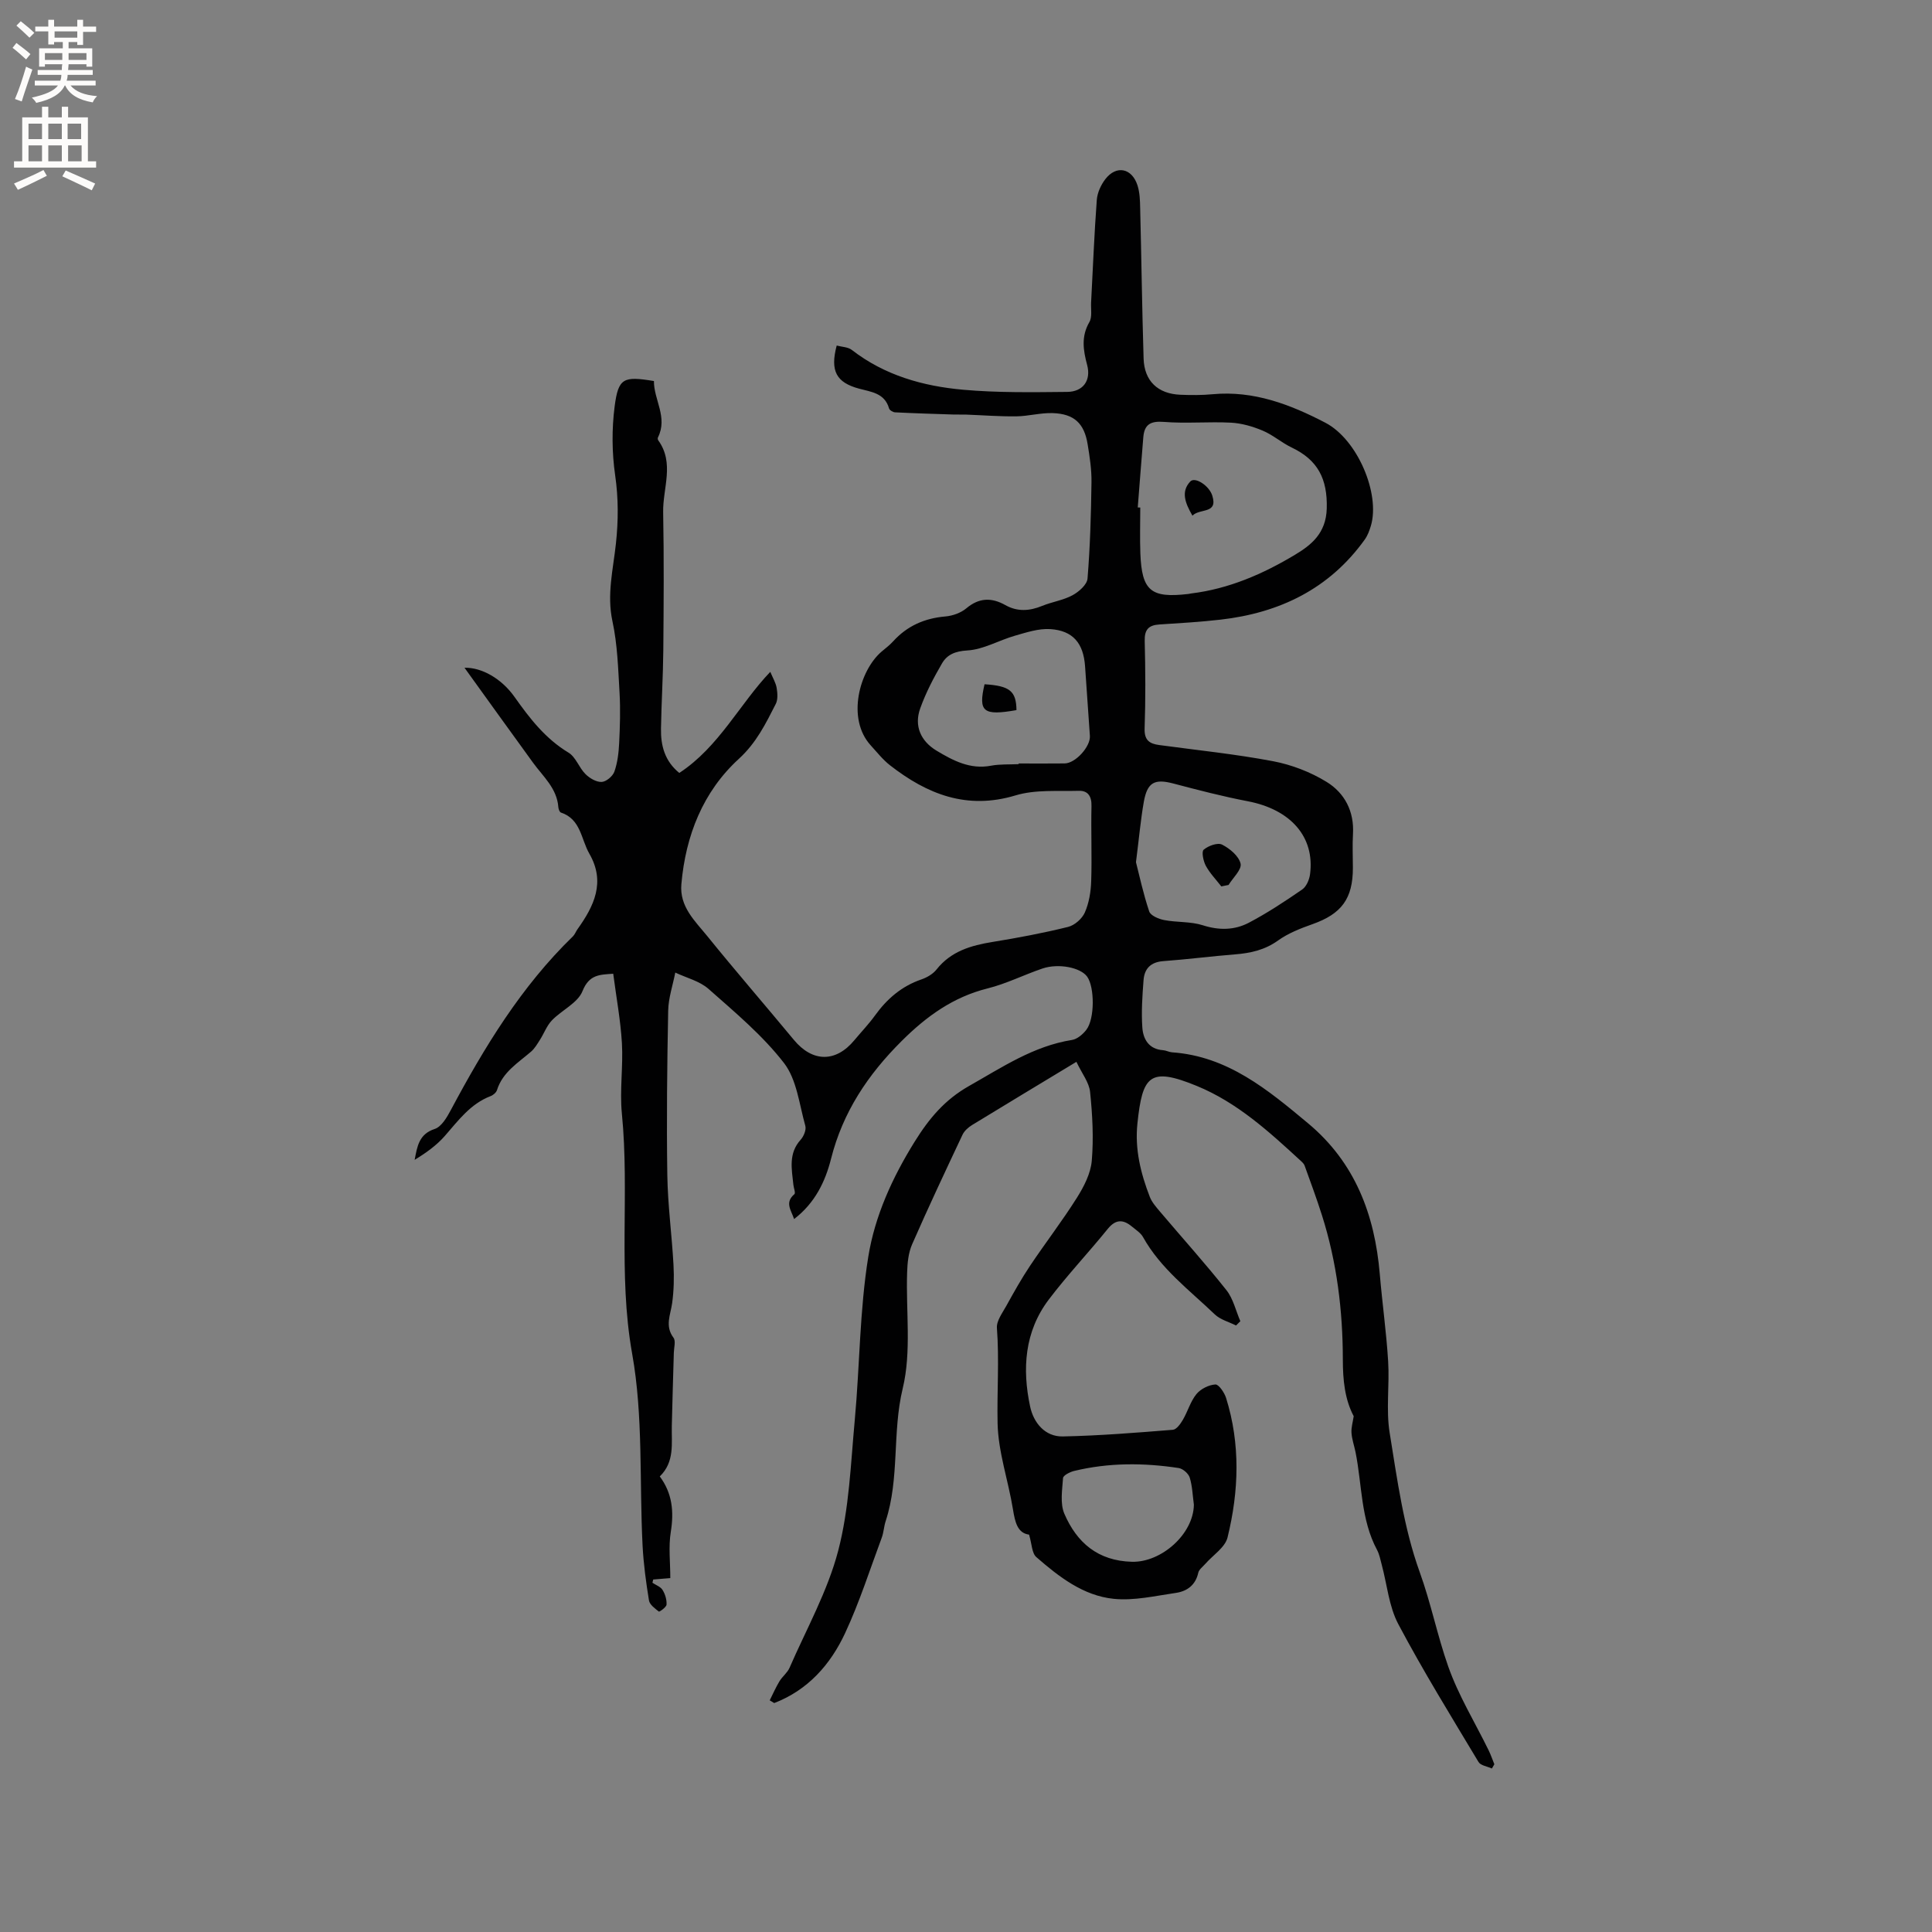 <svg enable-background="new 0 0 400 400" viewBox="0 0 400 400" xmlns="http://www.w3.org/2000/svg"><rect x="0" y="0" width="400" height="400" fill="#808080" stroke="none"/><g fill="#010102"><path d="m280.27 293.21c-1.85-3.49-2.25-7.52-2.25-11.74-.01-10.12-1.23-20.08-4.29-29.76-1.1-3.49-2.38-6.92-3.62-10.37-.13-.37-.47-.7-.78-.98-6.56-6.04-13.16-12.09-21.55-15.53-9.78-4.01-11.25-2.12-12.29 7.78-.56 5.32.68 10.31 2.56 15.18.44 1.13 1.32 2.12 2.12 3.07 4.58 5.41 9.34 10.69 13.74 16.24 1.42 1.79 1.95 4.27 2.89 6.44-.3.3-.59.59-.89.89-1.48-.75-3.25-1.2-4.4-2.3-5.26-5.04-11.21-9.46-14.86-16.01-.49-.88-1.48-1.49-2.28-2.16-1.82-1.52-3.37-1.57-5.03.48-4 4.94-8.38 9.57-12.21 14.63-5.02 6.63-5.52 14.36-3.85 22.16.7 3.26 3.01 6.25 6.79 6.17 7.6-.16 15.19-.77 22.77-1.38.75-.06 1.58-1.24 2.07-2.08 1.01-1.73 1.56-3.79 2.8-5.31.88-1.07 2.55-1.91 3.92-1.99.69-.05 1.87 1.68 2.22 2.8 2.99 9.57 2.65 19.29.3 28.87-.51 2.09-3.05 3.68-4.64 5.51-.51.58-1.27 1.13-1.42 1.8-.56 2.56-2.32 3.83-4.62 4.17-4.28.62-8.68 1.66-12.89 1.23-6.3-.64-11.35-4.57-16.02-8.64-.94-.82-.92-2.73-1.5-4.65-2.41-.32-2.91-2.6-3.34-5.25-.97-5.96-3.05-11.84-3.18-17.79-.14-6.56.36-13.14-.14-19.74-.11-1.48 1.14-3.12 1.95-4.59 1.56-2.82 3.14-5.65 4.93-8.32 3.16-4.72 6.64-9.23 9.67-14.04 1.46-2.31 2.86-5.03 3.09-7.67.4-4.72.14-9.54-.35-14.26-.2-1.96-1.67-3.78-2.83-6.23-7.7 4.66-14.67 8.84-21.61 13.09-.78.48-1.59 1.2-1.97 2-3.55 7.53-7.1 15.07-10.44 22.7-.77 1.76-.97 3.86-1.03 5.82-.27 8.02.93 16.37-.91 24-2.21 9.16-.61 18.6-3.54 27.51-.36 1.1-.4 2.31-.8 3.39-2.46 6.61-4.61 13.37-7.58 19.75-3.04 6.54-7.72 11.82-14.69 14.5-.31-.19-.62-.37-.93-.56.66-1.32 1.26-2.69 2.02-3.95.6-.99 1.63-1.75 2.08-2.78 3.5-8.04 7.89-15.86 10.08-24.25 2.28-8.72 2.59-17.99 3.43-27.05 1.04-11.27 1-22.69 2.8-33.82 1.36-8.43 4.97-16.38 9.62-23.85 3-4.82 6.25-8.68 11.26-11.51 6.83-3.86 13.31-8.25 21.29-9.52 1.09-.17 2.26-1.17 2.98-2.11 1.75-2.27 1.72-8.84.16-11-1.36-1.88-5.89-2.81-9.25-1.68-3.8 1.29-7.45 3.14-11.32 4.11-7.15 1.78-12.68 5.77-17.82 10.89-6.99 6.95-12.19 14.72-14.63 24.39-1.19 4.71-3.31 9.15-7.65 12.48-.63-1.88-1.98-3.41.06-5.15.28-.24-.14-1.28-.21-1.95-.34-3.23-1.06-6.48 1.5-9.31.64-.71 1.21-2.07.97-2.9-1.25-4.43-1.76-9.56-4.41-12.99-4.43-5.73-10.15-10.5-15.62-15.34-1.85-1.64-4.57-2.29-6.89-3.39-.51 2.63-1.42 5.25-1.47 7.89-.22 11.33-.35 22.67-.18 34 .09 6.21.94 12.41 1.28 18.63.14 2.63.08 5.32-.28 7.93-.34 2.43-1.54 4.72.28 7.15.5.67.1 2.04.07 3.08-.14 5.06-.31 10.12-.42 15.18-.08 3.63.63 7.43-2.49 10.46 2.59 3.48 2.96 7.27 2.28 11.48-.5 3.08-.1 6.31-.1 9.57-1.25.1-2.39.19-3.54.29-.05.22-.11.45-.16.67.72.49 1.69.82 2.1 1.5.54.87.88 2.02.82 3.03-.03.53-1.47 1.53-1.59 1.44-.81-.64-1.91-1.43-2.05-2.32-.61-3.74-1.12-7.52-1.32-11.31-.68-13.27.16-26.79-2.16-39.76-2.97-16.63-.5-33.22-2.13-49.75-.47-4.81.29-9.73.01-14.56-.28-4.74-1.16-9.44-1.8-14.36-2.72.21-4.96.09-6.36 3.6-.98 2.46-4.29 3.93-6.33 6.05-1.07 1.11-1.63 2.71-2.49 4.05-.55.86-1.08 1.78-1.83 2.43-2.71 2.34-5.88 4.23-7.05 7.95-.16.52-.79 1.06-1.33 1.26-4.18 1.6-6.67 5.04-9.47 8.24-1.73 1.98-3.93 3.54-6.25 4.95.53-2.78.89-5.33 4.15-6.39 1.41-.46 2.54-2.42 3.35-3.94 6.95-13.02 14.56-25.55 25.26-35.93.4-.39.6-.98.93-1.45 3.44-4.81 5.88-9.76 2.48-15.67-1.73-3-1.75-7.16-5.89-8.52-.27-.09-.5-.71-.53-1.1-.28-3.92-3.15-6.34-5.24-9.22-4.66-6.41-9.28-12.85-14.19-19.66 3.57-.09 7.7 2.26 10.38 6.07 3.14 4.44 6.37 8.62 11.16 11.51 1.5.9 2.17 3.11 3.5 4.43.86.86 2.24 1.68 3.36 1.63.94-.04 2.29-1.18 2.63-2.13.65-1.85.89-3.9.99-5.88.17-3.49.28-6.99.08-10.47-.29-4.95-.43-9.98-1.47-14.79-1.19-5.52.15-10.76.72-16.07.51-4.77.53-9.38-.16-14.17-.67-4.65-.71-9.54-.11-14.2.77-5.95 1.81-6.33 8.14-5.29-.04 3.86 2.92 7.51.83 11.68-.08.15-.04.45.06.59 3.42 4.73.93 9.91 1.02 14.86.18 9.54.11 19.09.03 28.63-.05 5.4-.39 10.8-.48 16.2-.06 3.49.76 6.71 3.79 9.18 8.23-5.39 12.54-14.35 18.84-20.93.52 1.25 1.14 2.26 1.32 3.33.18 1.08.28 2.41-.19 3.32-2.08 4.07-3.99 8.02-7.64 11.36-7.43 6.8-11.02 15.88-11.9 25.95-.41 4.67 2.83 7.62 5.38 10.77 5.86 7.24 11.96 14.28 17.9 21.45 3.85 4.66 8.68 4.74 12.54.08 1.42-1.71 2.98-3.33 4.28-5.13 2.48-3.44 5.51-6.05 9.59-7.45 1.16-.4 2.4-1.12 3.14-2.06 3.01-3.8 7.15-4.98 11.65-5.71 5.22-.85 10.44-1.83 15.57-3.1 1.36-.33 2.91-1.69 3.48-2.98.87-1.98 1.25-4.29 1.32-6.47.17-5.19-.06-10.39.06-15.58.05-2.02-.74-3.2-2.6-3.15-4.4.12-9.03-.29-13.13.95-10.09 3.04-18.3-.25-25.99-6.24-1.49-1.16-2.68-2.7-3.97-4.1-5.1-5.57-2.32-15.53 2.22-19.42.81-.69 1.67-1.33 2.38-2.11 2.92-3.23 6.53-4.81 10.85-5.18 1.49-.13 3.18-.73 4.31-1.67 2.65-2.23 5.23-2.29 8.1-.68 2.5 1.41 5.02 1.23 7.63.16 2.05-.84 4.35-1.16 6.27-2.2 1.32-.71 3.01-2.2 3.11-3.45.54-6.63.73-13.29.82-19.94.04-2.63-.37-5.29-.8-7.89-.7-4.31-2.8-6.28-7.21-6.43-2.51-.09-5.04.64-7.57.67-3.44.04-6.89-.23-10.34-.36-.92-.03-1.84.01-2.75-.02-4-.13-8-.25-11.99-.45-.44-.02-1.15-.44-1.25-.81-.91-3.19-3.72-3.42-6.23-4.1-4.68-1.27-6.01-3.64-4.61-8.92 1.05.29 2.33.29 3.13.91 6.8 5.27 14.75 7.5 23.04 8.24 7.14.64 14.36.52 21.54.45 3.34-.03 4.99-2.41 4.14-5.58-.82-3.06-1.26-5.9.46-8.87.62-1.06.29-2.69.36-4.05.38-7.09.65-14.18 1.18-21.25.11-1.48.85-3.11 1.77-4.3 2.27-2.95 5.5-2.31 6.66 1.3.47 1.48.52 3.12.55 4.7.26 10.38.39 20.76.71 31.14.14 4.65 2.94 7.31 7.62 7.5 2.22.09 4.46.1 6.67-.11 8.49-.79 16.09 2.12 23.34 5.9 6.69 3.49 11.38 14.74 9.43 21.33-.3 1-.68 2.04-1.28 2.87-7.33 10.21-17.63 15.17-29.84 16.57-4.21.48-8.44.73-12.67 1-2.23.14-3.1 1.06-3.04 3.4.15 6.04.19 12.09-.02 18.13-.08 2.43 1 3.16 3.01 3.43 7.87 1.07 15.79 1.87 23.58 3.35 3.84.73 7.75 2.23 11.08 4.28 3.74 2.29 5.75 6.1 5.47 10.8-.14 2.32-.02 4.66-.02 7 0 6.39-2.35 9.53-8.37 11.66-2.47.87-5.01 1.87-7.11 3.37-2.74 1.97-5.67 2.62-8.88 2.88-4.96.39-9.91 1.04-14.88 1.4-2.61.19-3.92 1.55-4.1 3.93-.25 3.27-.48 6.58-.25 9.84.17 2.39 1.35 4.47 4.28 4.67.62.04 1.23.39 1.85.44 11.53.8 19.84 7.75 28.16 14.68 9.76 8.13 13.83 18.95 14.87 31.24.51 6.02 1.36 12.01 1.73 18.04.31 4.94-.47 10.01.32 14.85 1.57 9.7 2.9 19.63 6.21 28.79 2.34 6.47 3.65 13.14 5.9 19.53 2.12 6.03 5.55 11.6 8.38 17.39.45.93.79 1.92 1.18 2.88-.17.29-.34.58-.51.88-.95-.44-2.33-.61-2.77-1.35-5.66-9.44-11.46-18.83-16.61-28.55-1.95-3.68-2.32-8.2-3.44-12.34-.27-1.02-.47-2.1-.96-3.02-3.39-6.34-3.09-13.47-4.45-20.23-.27-1.35-.76-2.68-.84-4.04-.07-1.08.29-2.25.46-3.41zm-44.71-188.15c.17.01.35.01.52.02 0 3.17-.1 6.35.02 9.51.3 7.73 2.17 9.28 9.88 8.39.21-.02.42-.08.63-.11 7.81-.95 14.92-4.05 21.52-8.02 3.29-1.98 6.41-4.39 6.56-9.56.17-6.18-1.87-10.06-7.25-12.63-2.09-1-3.89-2.61-6.01-3.5-2.06-.87-4.35-1.53-6.56-1.65-4.63-.24-9.3.21-13.91-.16-2.77-.22-4.03.54-4.25 3.17-.4 4.85-.77 9.69-1.15 14.54zm-.37 73.45c.7 2.73 1.51 6.53 2.74 10.19.29.87 1.96 1.57 3.1 1.79 2.65.51 5.49.27 8.01 1.08 3.37 1.08 6.58 1.02 9.54-.54 3.82-2.01 7.45-4.41 11.01-6.86.88-.6 1.49-2.03 1.64-3.16 1.02-7.74-4.01-13.42-12.89-15.12-5.17-.99-10.28-2.32-15.37-3.66-3.89-1.03-5.42-.31-6.15 3.75-.66 3.73-.99 7.54-1.63 12.53zm-24.29-20.3c0-.05 0-.09 0-.14 3.18 0 6.35.03 9.53-.01 2.24-.03 5.37-3.49 5.22-5.7-.33-4.81-.66-9.62-1-14.43-.34-4.76-2.5-7.37-7.19-7.68-2.4-.16-4.93.68-7.31 1.36-3.33.95-6.54 2.87-9.88 3.06-2.51.15-4.16.85-5.22 2.65-1.75 3-3.38 6.12-4.54 9.38-1.28 3.59.11 6.74 3.38 8.71 3.45 2.07 6.97 3.94 11.29 3.12 1.87-.35 3.81-.23 5.72-.32zm36.28 153.32c-.26-1.88-.31-3.82-.86-5.61-.26-.84-1.42-1.85-2.29-1.98-7.25-1.1-14.5-1.13-21.67.61-.86.21-2.24.92-2.27 1.47-.17 2.47-.64 5.27.28 7.4 2.58 5.97 6.94 9.75 14.01 9.93 6.07.14 12.71-5.72 12.8-11.82z"/><path d="m246.88 106.76c-1.54-2.66-2.4-4.98-.45-7.07.98-1.05 3.92.86 4.56 2.92 1.22 3.88-2.54 2.56-4.11 4.15z"/><path d="m252.86 183.52c-1.09-1.41-2.37-2.72-3.21-4.27-.52-.97-.92-2.92-.44-3.33.95-.81 2.89-1.52 3.81-1.05 1.6.81 3.47 2.37 3.83 3.94.28 1.22-1.58 2.92-2.49 4.41-.51.09-1 .19-1.5.3z"/><path d="m203.84 141.67c5.23.32 6.56 1.42 6.61 5.35-6.87 1.21-7.95.37-6.61-5.35z"/></g><path d="m2.6 9.9.8-1c.9.7 1.9 1.4 2.9 2.3l-.9 1.1c-1.1-1-2-1.8-2.8-2.4zm.5 10.6c.9-2.1 1.6-4.3 2.3-6.7.4.2.8.4 1.3.6-.7 2.1-1.5 4.3-2.2 6.6zm.3-15.2.9-.9c1 .8 2 1.6 2.8 2.4l-1 1c-.9-.9-1.8-1.7-2.7-2.5zm12.6-1.2h1.2v1.4h2.7v1.1h-2.7v2.7h-1.2v-.6h-1.8v1.3h4.9v3.8h-1.2v-.5h-3.7c0 .4-.1.9-.1 1.2h5.1v1h-5.2c0 .5-.1.9-.2 1.2h6v1h-5.2c1.1 1.3 2.9 2 5.5 2.2-.4.4-.7.8-.9 1.3-2.9-.5-4.8-1.6-5.7-3.5h-.1c-.8 1.7-2.7 2.9-5.9 3.6-.2-.4-.6-.8-.9-1.1 2.8-.6 4.6-1.4 5.4-2.5h-4.8v-1h5.3c.1-.3.2-.7.2-1.2h-4.9v-1h5c0-.4 0-.8.1-1.2h-3.6v.5h-1.2v-3.8h4.9v-1.3h-1.8v.5h-1.2v-2.7h-2.7v-1h2.7v-1.4h1.2v1.4h4.8zm-6.7 8.3h3.6c0-.4 0-.9 0-1.4h-3.6zm1.9-4.6h4.8v-1.3h-4.7v1.3zm6.7 3.2h-3.7v1.4h3.7z" fill="#fcfbfa"/><path d="m8.7 22.1h1.3v2.2h2.8v-2.2h1.3v2.2h4.1v9.1h1.7v1.3h-17v-1.3h1.7v-9.1h4.1zm.3 13.1.7 1.2c-1.8.9-3.8 1.9-6 2.9-.2-.4-.5-.8-.8-1.3 2.3-1 4.4-1.9 6.1-2.8zm-3.1-6.4h2.8v-3.2h-2.8zm0 4.6h2.8v-3.3h-2.8zm4.1-4.6h2.8v-3.2h-2.8zm0 4.6h2.8v-3.3h-2.8zm3.6 1.9c2.1.9 4.1 1.8 6.1 2.7l-.7 1.4c-2.2-1.1-4.2-2-6.1-2.9zm3.2-9.7h-2.8v3.2h2.8zm-2.7 7.8h2.8v-3.3h-2.8z" fill="#fcfbfa"/></svg>